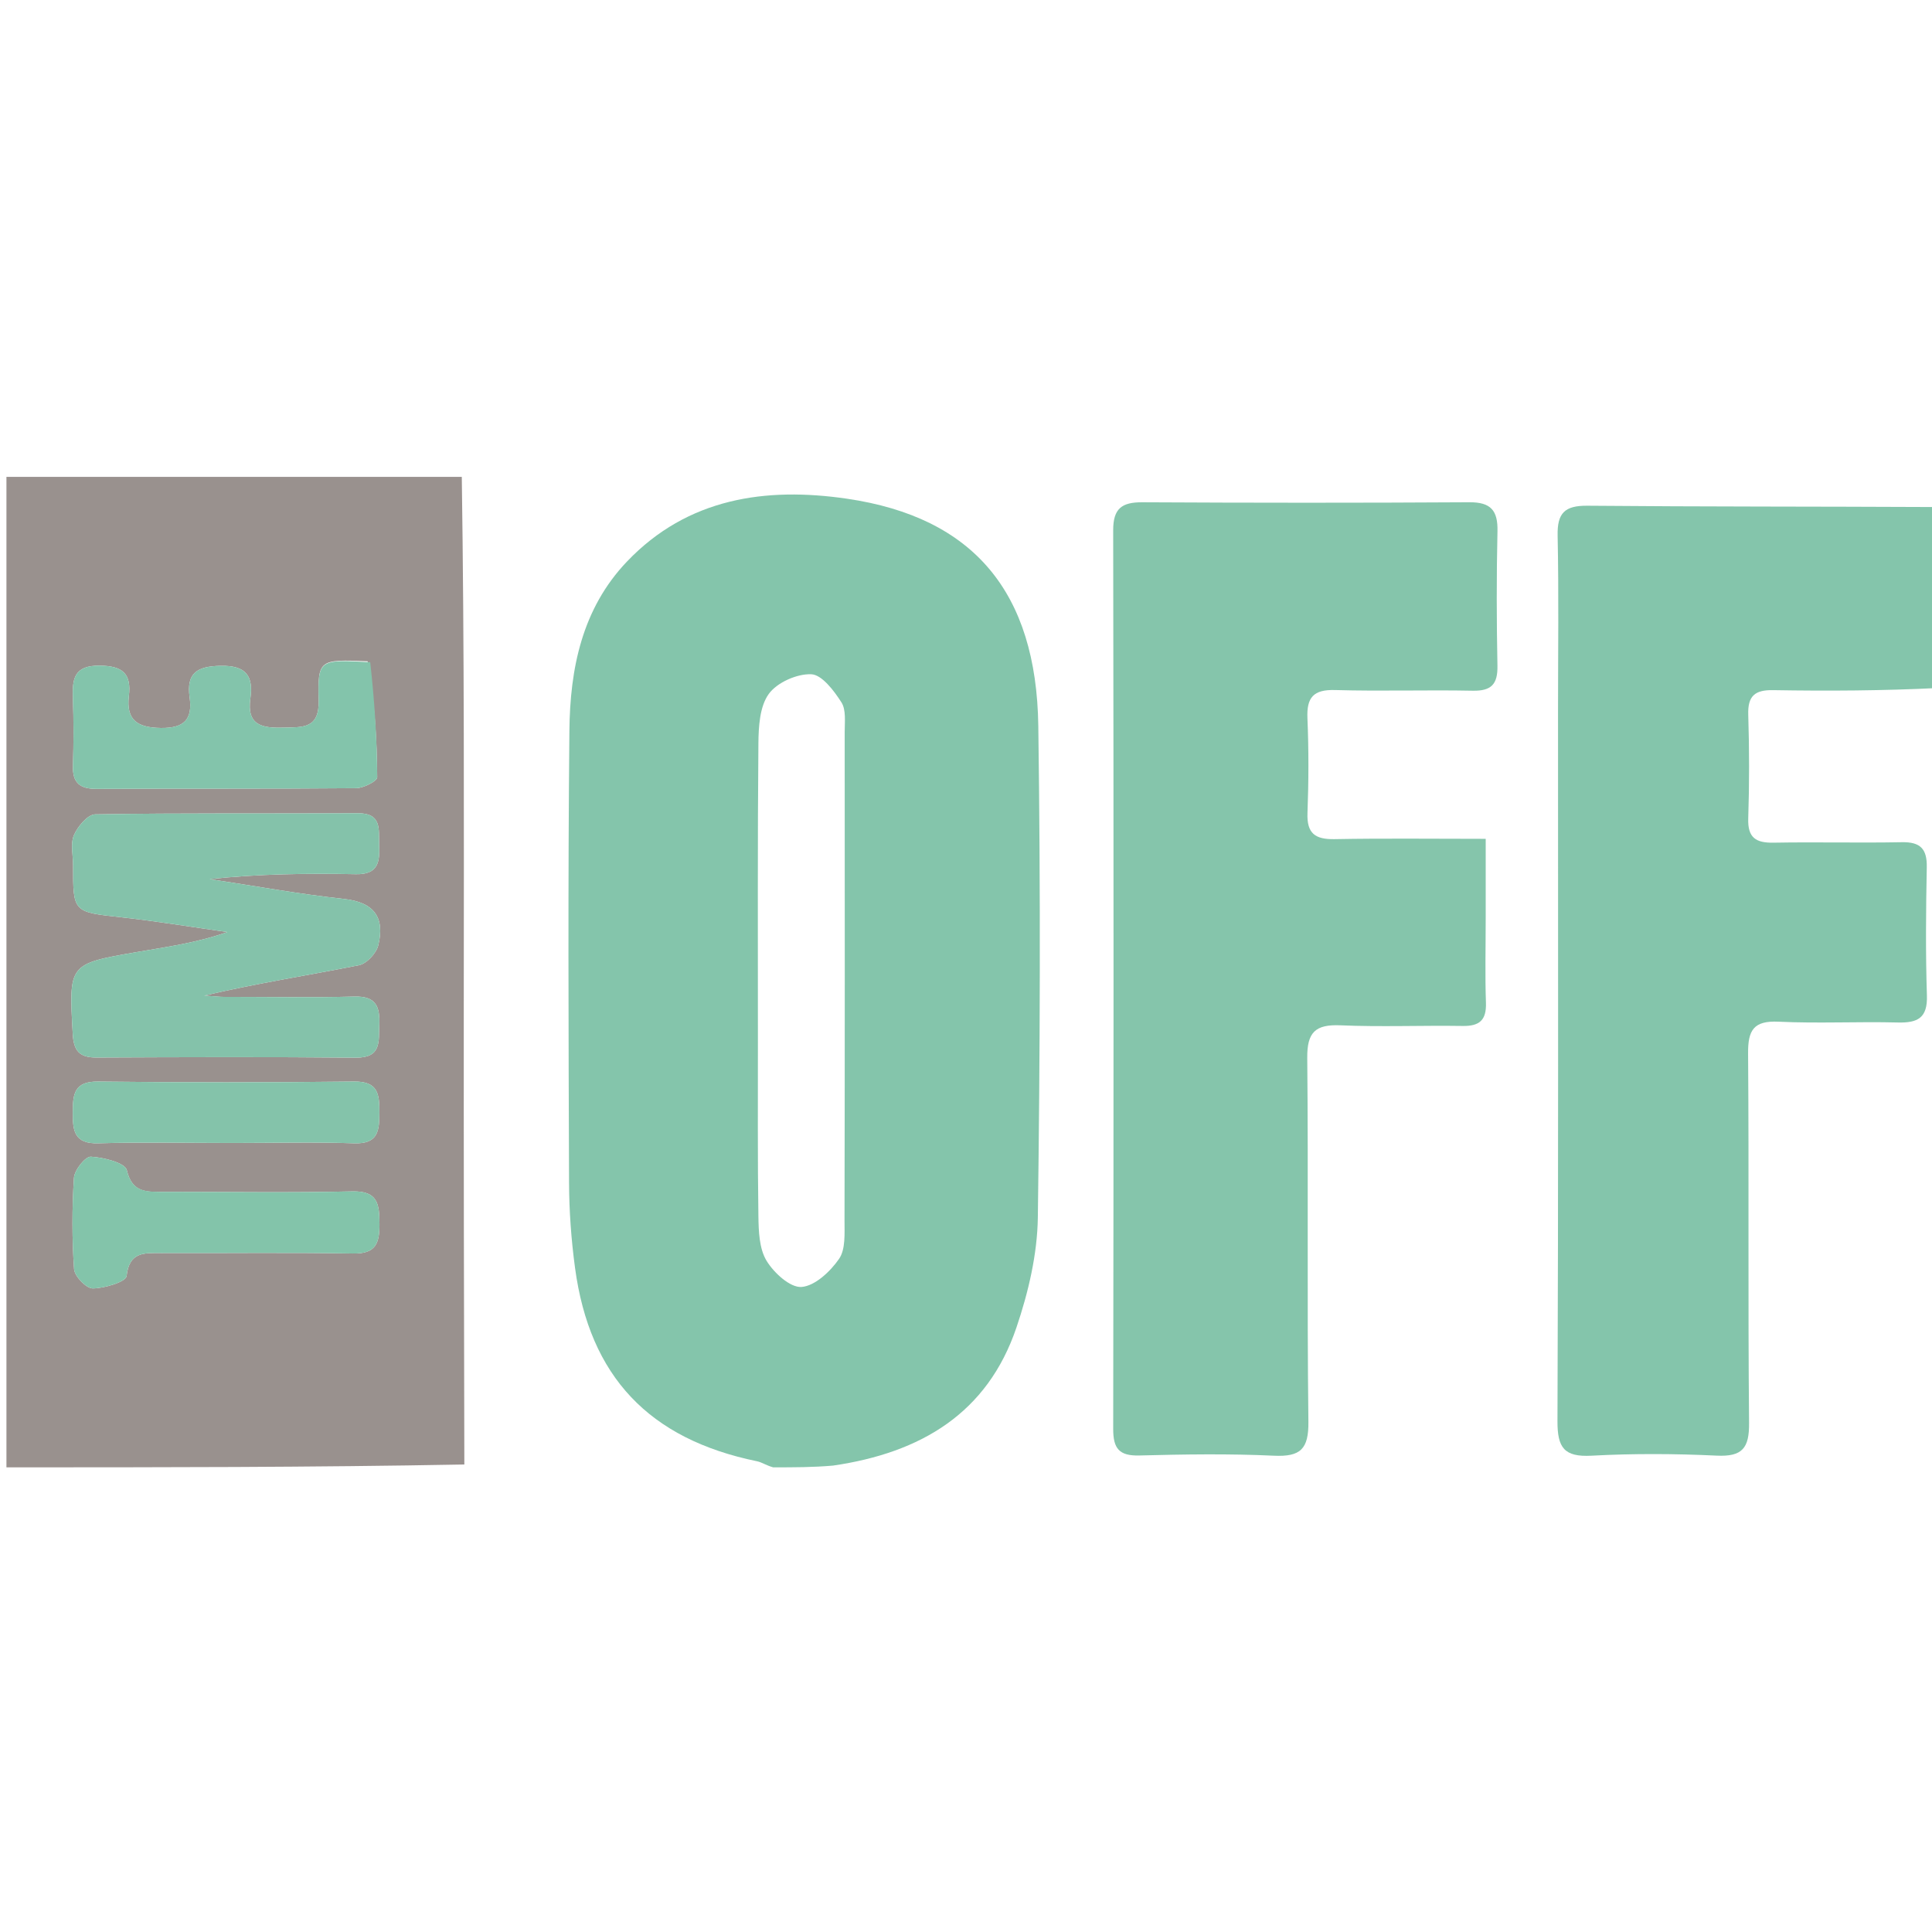 <svg version="1.1" id="Layer_1" xmlns="http://www.w3.org/2000/svg" xmlns:xlink="http://www.w3.org/1999/xlink" x="0px" y="0px"
	 width="80" height="80" viewBox="0 0 316 162" enable-background="new 0 0 316 162" xml:space="preserve">
<path fill="#84C5AB" opacity="1" stroke="none" 
	d="
M126.454,163 
	C125.278,162.661 124.589,162.163 123.83,162.008 
	C106.161,158.382 96.444,148.163 94.049,130.346 
	C93.431,125.748 93.091,121.079 93.074,116.442 
	C92.988,91.803 92.887,67.162 93.131,42.525 
	C93.231,32.399 95.177,22.571 102.553,14.842 
	C112.492,4.427 125.287,2.632 138.522,4.568 
	C159.23,7.598 169.516,19.856 169.826,41.725 
	C170.205,68.522 170.123,95.333 169.75,122.131 
	C169.666,128.159 168.201,134.377 166.251,140.128 
	C161.502,154.137 150.649,160.616 136.258,162.713 
	C132.969,163 129.939,163 126.454,163 
M123.965,93.5 
	C123.974,102.984 123.903,112.469 124.046,121.95 
	C124.083,124.402 124.178,127.213 125.364,129.188 
	C126.557,131.173 129.239,133.633 131.094,133.497 
	C133.293,133.336 135.807,130.97 137.236,128.904 
	C138.317,127.34 138.126,124.747 138.13,122.612 
	C138.185,95.991 138.18,69.37 138.158,42.749 
	C138.157,41.096 138.413,39.107 137.62,37.868 
	C136.406,35.968 134.434,33.353 132.692,33.282 
	C130.348,33.185 127.1,34.627 125.743,36.499 
	C124.26,38.545 124.071,41.831 124.046,44.583 
	C123.9,60.554 123.969,76.527 123.965,93.5 
z"/>
<path fill="#99918E" opacity="1" stroke="none" 
	d="
M75.531,1 
	C75.95,29.257 75.877,57.513 75.857,85.77 
	C75.839,111.202 75.881,136.635 75.948,162.534 
	C51.035,163 26.07,163 1.053,163 
	C1.053,109.111 1.053,55.222 1.053,1 
	C25.687,1 50.375,1 75.531,1 
M36.188,86.051 
	C35.26,85.981 34.333,85.912 33.405,85.842 
	C41.824,83.864 50.298,82.542 58.704,80.875 
	C59.963,80.626 61.552,78.92 61.871,77.615 
	C62.972,73.107 61.244,70.573 56.245,70.031 
	C48.893,69.233 41.6,67.896 34.281,66.788 
	C42.304,65.935 50.262,65.826 58.214,65.983 
	C61.966,66.058 62.121,63.857 62.017,61.127 
	C61.922,58.651 62.487,55.988 58.501,56.012 
	C44.189,56.098 29.875,55.96 15.566,56.196 
	C14.348,56.216 12.702,58.18 12.096,59.6 
	C11.494,61.009 11.952,62.872 11.952,64.537 
	C11.953,72.263 11.965,72.161 19.901,73.039 
	C25.681,73.679 31.427,74.634 37.188,75.448 
	C32.172,77.221 27.177,77.89 22.216,78.751 
	C11.175,80.667 11.263,80.702 11.9,92.127 
	C12.053,94.878 12.996,95.98 15.76,95.968 
	C29.905,95.904 44.053,95.856 58.197,95.99 
	C62.428,96.029 61.921,93.348 62.036,90.651 
	C62.161,87.716 61.559,85.91 57.998,86.003 
	C51.013,86.185 44.02,86.053 36.188,86.051 
M60.134,31.164 
	C52.258,30.838 51.953,30.846 52.126,37.506 
	C52.249,42.225 49.542,41.928 46.375,42.013 
	C42.932,42.106 40.325,41.705 40.947,37.263 
	C41.459,33.609 40.317,31.826 36.088,31.903 
	C32.182,31.973 30.468,33.106 31.018,37.07 
	C31.516,40.653 30.147,42.117 26.319,42.068 
	C22.486,42.018 20.605,40.789 21.079,36.845 
	C21.516,33.205 20.084,31.916 16.32,31.872 
	C12.082,31.822 11.809,34.05 11.925,37.232 
	C12.058,40.891 12.051,44.562 11.931,48.222 
	C11.84,51.023 13.039,52.041 15.789,52.028 
	C29.945,51.958 44.103,52.04 58.259,51.914 
	C59.463,51.904 61.699,50.752 61.696,50.139 
	C61.664,43.913 61.267,37.688 60.134,31.164 
M26.776,117.939 
	C24.109,117.922 21.637,118.225 20.739,114.386 
	C20.46,113.191 16.945,112.302 14.862,112.19 
	C13.96,112.142 12.18,114.367 12.097,115.645 
	C11.772,120.606 11.767,125.616 12.117,130.574 
	C12.201,131.762 14.121,133.748 15.18,133.737 
	C17.117,133.716 20.6,132.651 20.702,131.723 
	C21.139,127.71 23.595,127.941 26.349,127.949 
	C36.813,127.983 47.28,127.836 57.741,128.025 
	C61.527,128.094 62.087,126.296 62.067,123.143 
	C62.047,119.938 61.803,117.767 57.614,117.866 
	C47.653,118.102 37.684,117.94 26.776,117.939 
M38.5,109.941 
	C44.976,109.939 51.458,109.774 57.926,109.997 
	C61.912,110.134 62.043,107.884 62.052,104.932 
	C62.062,101.947 61.842,99.852 57.893,99.9 
	C43.947,100.067 29.996,100.065 16.05,99.902 
	C12.087,99.856 11.916,102.001 11.903,104.963 
	C11.89,107.963 12.149,110.114 16.081,109.997 
	C23.215,109.785 30.36,109.939 38.5,109.941 
z"/>
<path fill="#84C5AB" opacity="1" stroke="none" 
	d="
M317,35.531 
	C308.01,35.975 299.019,36.032 290.031,35.88 
	C287.049,35.829 285.849,36.802 285.946,39.888 
	C286.124,45.543 286.13,51.212 285.944,56.867 
	C285.841,60.023 287.189,60.881 290.096,60.829 
	C297.087,60.704 304.083,60.886 311.073,60.753 
	C314.096,60.695 315.205,61.838 315.146,64.85 
	C315.008,71.84 314.942,78.839 315.168,85.825 
	C315.288,89.517 313.653,90.325 310.387,90.24 
	C303.898,90.073 297.391,90.42 290.912,90.11 
	C286.821,89.914 285.89,91.49 285.92,95.298 
	C286.077,115.442 285.887,135.59 286.08,155.733 
	C286.12,159.847 284.994,161.285 280.784,161.085 
	C273.973,160.762 267.121,160.726 260.315,161.095 
	C255.824,161.338 254.725,159.782 254.742,155.447 
	C254.898,116.655 254.833,77.862 254.833,39.07 
	C254.833,29.58 254.966,20.087 254.767,10.601 
	C254.69,6.91 255.924,5.684 259.632,5.717 
	C278.444,5.887 297.258,5.836 316.535,5.931 
	C317,15.688 317,25.375 317,35.531 
z"/>
<path fill="#85C5AB" opacity="1" stroke="none" 
	d="
M243.003,73.012 
	C243.002,78.009 242.885,82.513 243.042,87.007 
	C243.14,89.844 242.006,90.851 239.241,90.807 
	C232.576,90.703 225.9,90.987 219.246,90.702 
	C215.138,90.526 213.775,91.836 213.816,96.04 
	C214.007,115.87 213.766,135.704 214.003,155.533 
	C214.057,160.003 212.728,161.302 208.352,161.097 
	C201.035,160.754 193.687,160.869 186.36,161.061 
	C183.047,161.149 182.071,159.929 182.076,156.717 
	C182.149,107.722 182.153,58.725 182.074,9.73 
	C182.069,6.161 183.493,5.135 186.836,5.153 
	C204.667,5.249 222.5,5.258 240.331,5.15 
	C243.844,5.128 245.005,6.492 244.928,9.894 
	C244.762,17.223 244.78,24.56 244.923,31.89 
	C244.981,34.898 243.94,36.036 240.879,35.974 
	C233.383,35.824 225.877,36.081 218.384,35.864 
	C214.831,35.761 213.699,37.056 213.846,40.495 
	C214.066,45.652 214.048,50.831 213.853,55.99 
	C213.727,59.337 215.127,60.309 218.286,60.25 
	C226.248,60.101 234.214,60.201 243.003,60.201 
	C243.003,64.667 243.003,68.591 243.003,73.012 
z"/>
<path fill="#84C2AA" opacity="1" stroke="none" 
	d="
M36.609,86.051 
	C44.02,86.053 51.013,86.185 57.998,86.003 
	C61.559,85.91 62.161,87.716 62.036,90.651 
	C61.921,93.348 62.428,96.029 58.197,95.99 
	C44.053,95.856 29.905,95.904 15.76,95.968 
	C12.996,95.98 12.053,94.878 11.9,92.127 
	C11.263,80.702 11.175,80.667 22.216,78.751 
	C27.177,77.89 32.172,77.221 37.188,75.448 
	C31.427,74.634 25.681,73.679 19.901,73.039 
	C11.965,72.161 11.953,72.263 11.952,64.537 
	C11.952,62.872 11.494,61.009 12.096,59.6 
	C12.702,58.18 14.348,56.216 15.566,56.196 
	C29.875,55.96 44.189,56.098 58.501,56.012 
	C62.487,55.988 61.922,58.651 62.017,61.127 
	C62.121,63.857 61.966,66.058 58.214,65.983 
	C50.262,65.826 42.304,65.935 34.281,66.788 
	C41.6,67.896 48.893,69.233 56.245,70.031 
	C61.244,70.573 62.972,73.107 61.871,77.615 
	C61.552,78.92 59.963,80.626 58.704,80.875 
	C50.298,82.542 41.824,83.864 33.405,85.842 
	C34.333,85.912 35.26,85.981 36.609,86.051 
z"/>
<path fill="#83C4AB" opacity="1" stroke="none" 
	d="
M60.553,31.314 
	C61.267,37.688 61.664,43.913 61.696,50.139 
	C61.699,50.752 59.463,51.904 58.259,51.914 
	C44.103,52.04 29.945,51.958 15.789,52.028 
	C13.039,52.041 11.84,51.023 11.931,48.222 
	C12.051,44.562 12.058,40.891 11.925,37.232 
	C11.809,34.05 12.082,31.822 16.32,31.872 
	C20.084,31.916 21.516,33.205 21.079,36.845 
	C20.605,40.789 22.486,42.018 26.319,42.068 
	C30.147,42.117 31.516,40.653 31.018,37.07 
	C30.468,33.106 32.182,31.973 36.088,31.903 
	C40.317,31.826 41.459,33.609 40.947,37.263 
	C40.325,41.705 42.932,42.106 46.375,42.013 
	C49.542,41.928 52.249,42.225 52.126,37.506 
	C51.953,30.846 52.258,30.838 60.553,31.314 
z"/>
<path fill="#83C4AA" opacity="1" stroke="none" 
	d="
M27.247,117.939 
	C37.684,117.94 47.653,118.102 57.614,117.866 
	C61.803,117.767 62.047,119.938 62.067,123.143 
	C62.087,126.296 61.527,128.094 57.741,128.025 
	C47.28,127.836 36.813,127.983 26.349,127.949 
	C23.595,127.941 21.139,127.71 20.702,131.723 
	C20.6,132.651 17.117,133.716 15.18,133.737 
	C14.121,133.748 12.201,131.762 12.117,130.574 
	C11.767,125.616 11.772,120.606 12.097,115.645 
	C12.18,114.367 13.96,112.142 14.862,112.19 
	C16.945,112.302 20.46,113.191 20.739,114.386 
	C21.637,118.225 24.109,117.922 27.247,117.939 
z"/>
<path fill="#84C3AA" opacity="1" stroke="none" 
	d="
M38,109.941 
	C30.36,109.939 23.215,109.785 16.081,109.997 
	C12.149,110.114 11.89,107.963 11.903,104.963 
	C11.916,102.001 12.087,99.856 16.05,99.902 
	C29.996,100.065 43.947,100.067 57.893,99.9 
	C61.842,99.852 62.062,101.947 62.052,104.932 
	C62.043,107.884 61.912,110.134 57.926,109.997 
	C51.458,109.774 44.976,109.939 38,109.941 
z"/>
</svg>